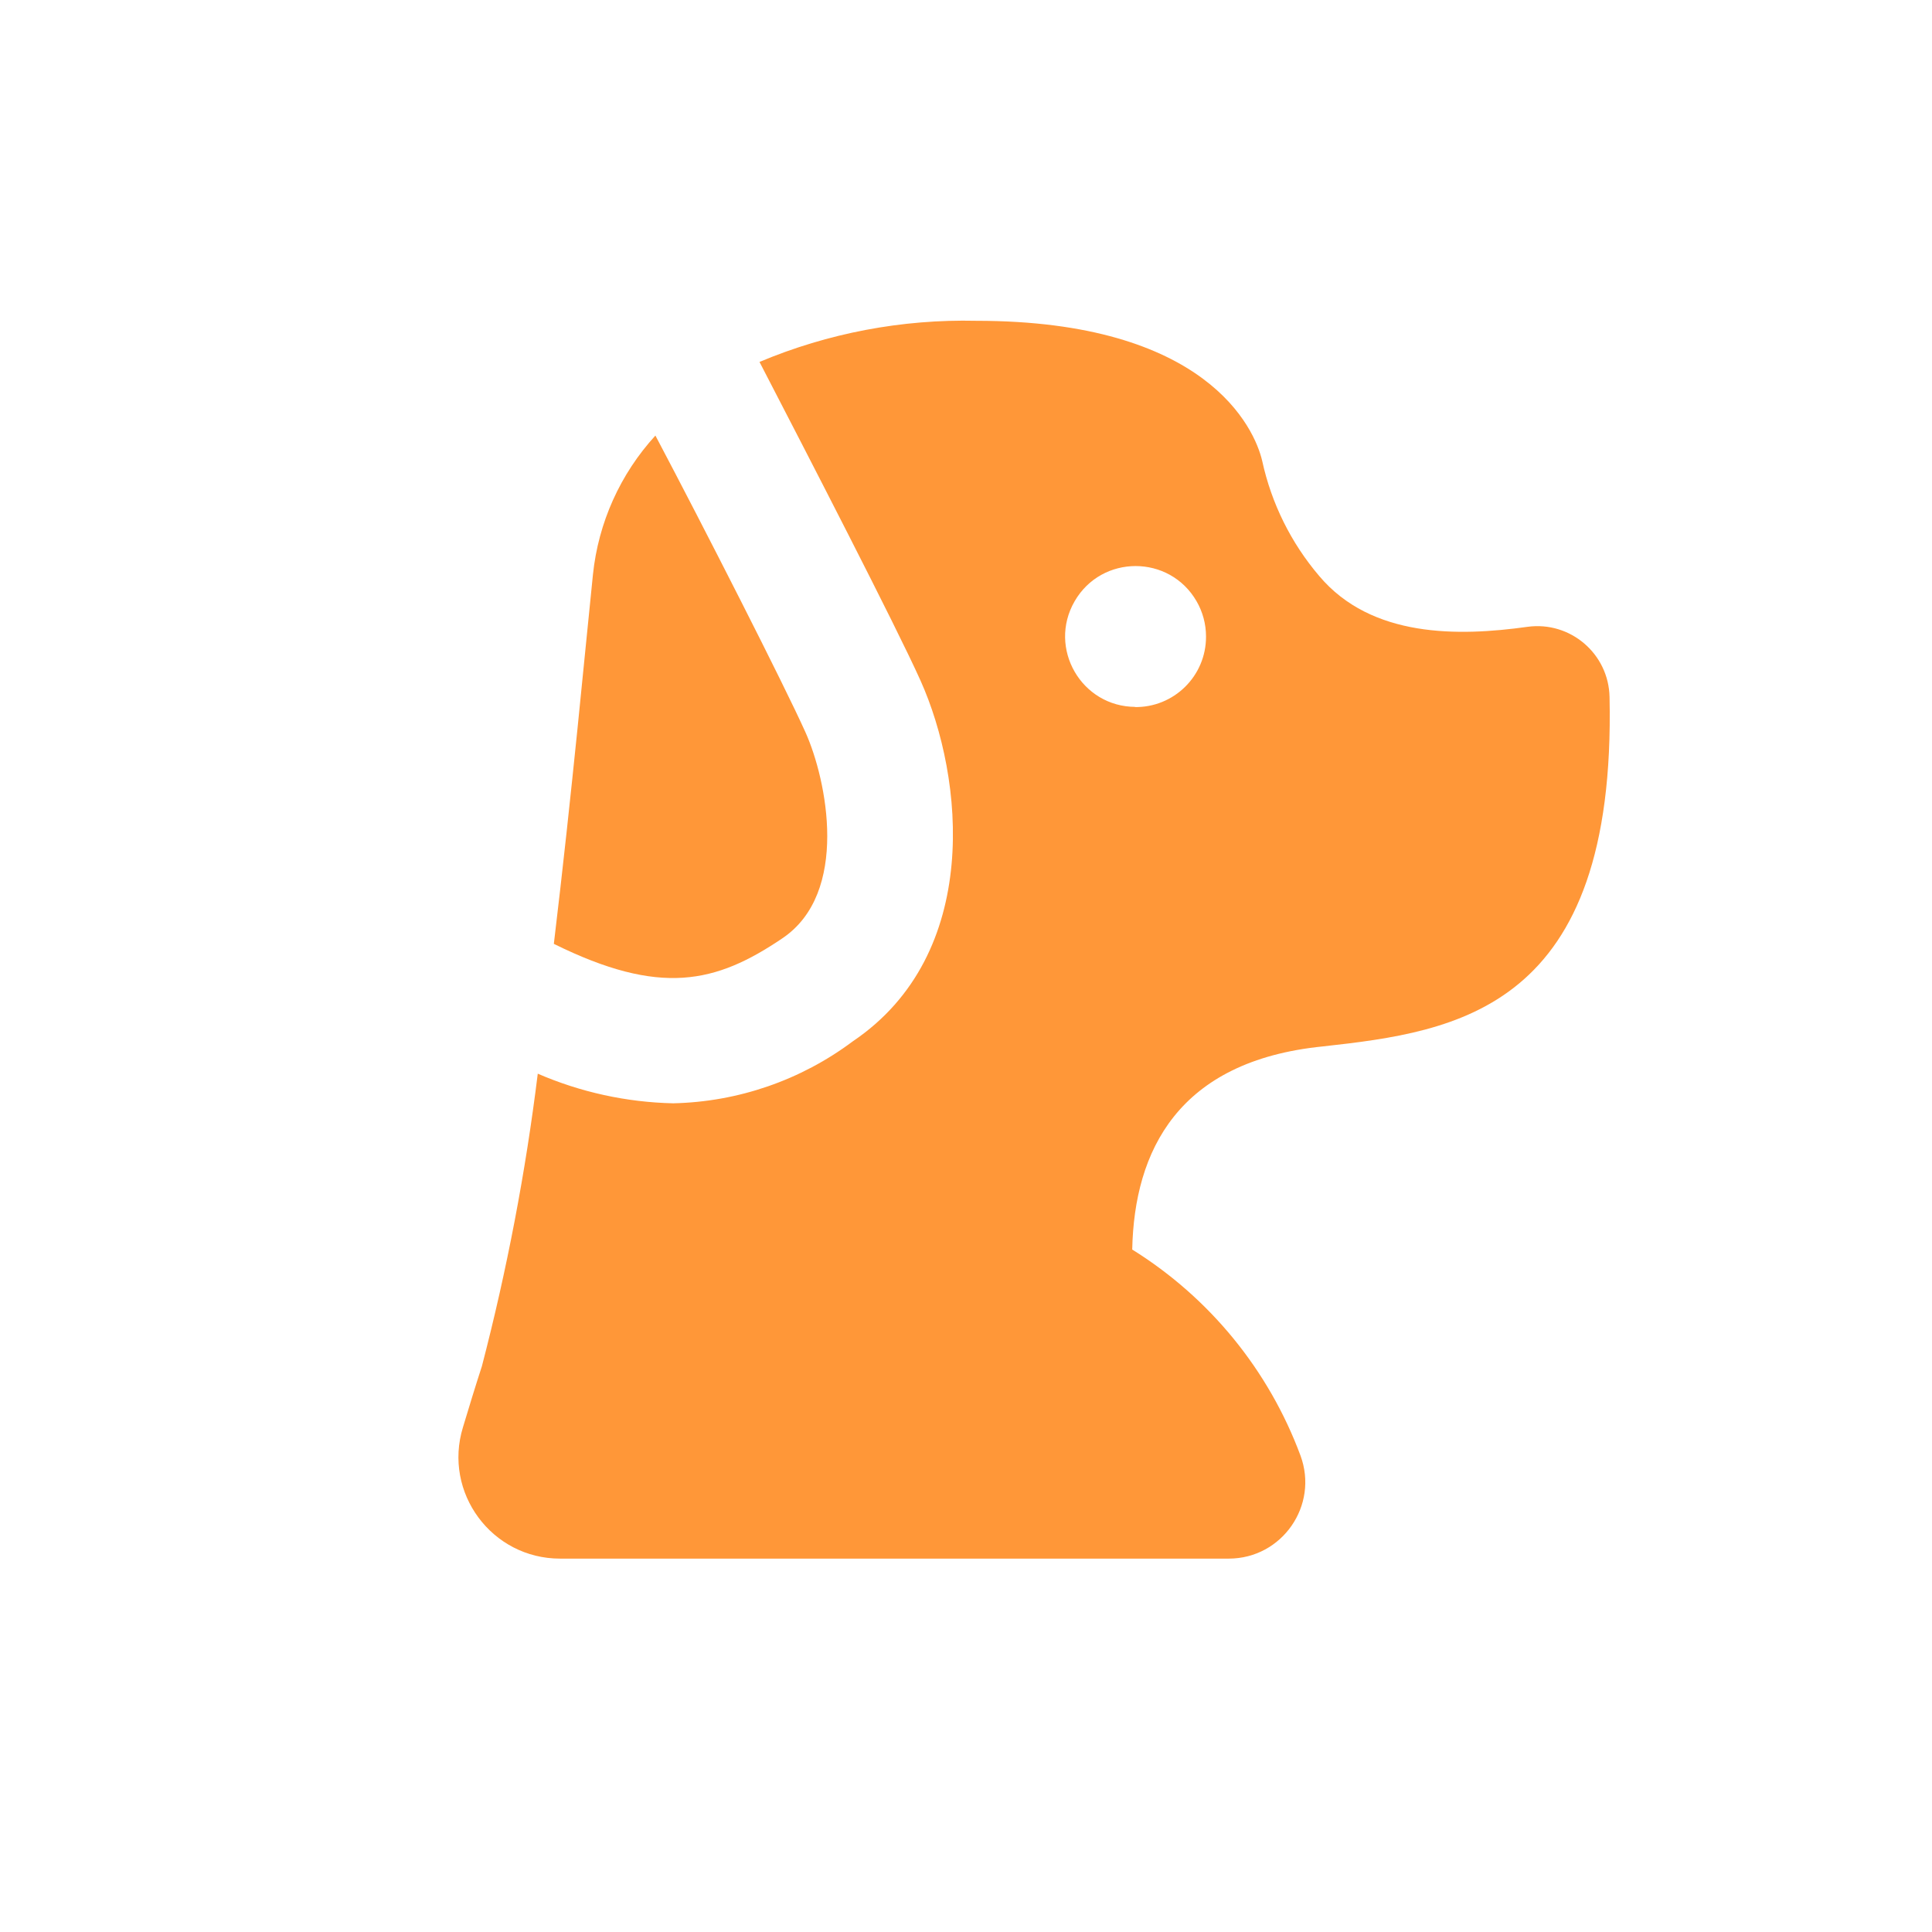 <svg viewBox="0 0 1024 1024"
  xmlns="http://www.w3.org/2000/svg">
  <path d="M 414.573 497.391 C 450.458 473.349 438.257 413.42 426.954 388.212 C 415.651 363.003 373.126 279.569 347.377 230.855 C 328.73 251.221 317.124 277.042 314.275 304.507 C 310.327 342.547 303.239 419.522 293.549 500.264 C 349.98 528.163 379.406 521.165 414.573 497.391 Z" fill="#FF9738" p-id="1016" style=""></path>
  <path d="M 853.091 369.46 C 852.661 346.526 832.304 329.11 809.58 332.23 C 773.067 337.343 726.955 338.151 699.234 305.316 C 684.283 287.781 673.897 266.825 668.998 244.31 C 664.962 226.907 639.394 170.028 517.475 170.028 C 478.059 169.13 438.899 176.556 402.55 191.829 C 427.132 239.288 474.95 331.871 487.869 360.668 C 511.014 412.164 520.614 505.646 451.984 551.937 C 424.457 572.543 391.176 584.026 356.797 584.773 C 332.084 584.231 307.71 578.899 285.027 569.072 C 278.578 621.343 268.689 673.13 255.421 724.098 C 252.013 734.593 248.604 745.717 245.375 756.484 C 234.752 791.104 260.657 826.126 296.87 826.1 L 651.326 826.1 C 679.537 826.047 699.074 797.92 689.276 771.464 C 672.467 726.197 641.1 687.793 600.101 662.285 C 601.176 609.981 624.411 562.344 701.117 554.628 C 772.35 546.733 856.679 535.252 853.091 369.46 Z M 601.894 374.664 C 573.166 374.664 555.208 343.563 569.573 318.683 C 583.938 293.803 619.85 293.803 634.213 318.683 C 637.49 324.357 639.215 330.793 639.215 337.343 C 639.319 358.296 622.124 375.209 601.176 374.754 L 601.894 374.664 Z" fill="#FF9738" p-id="1017" style=""></path>
</svg>
